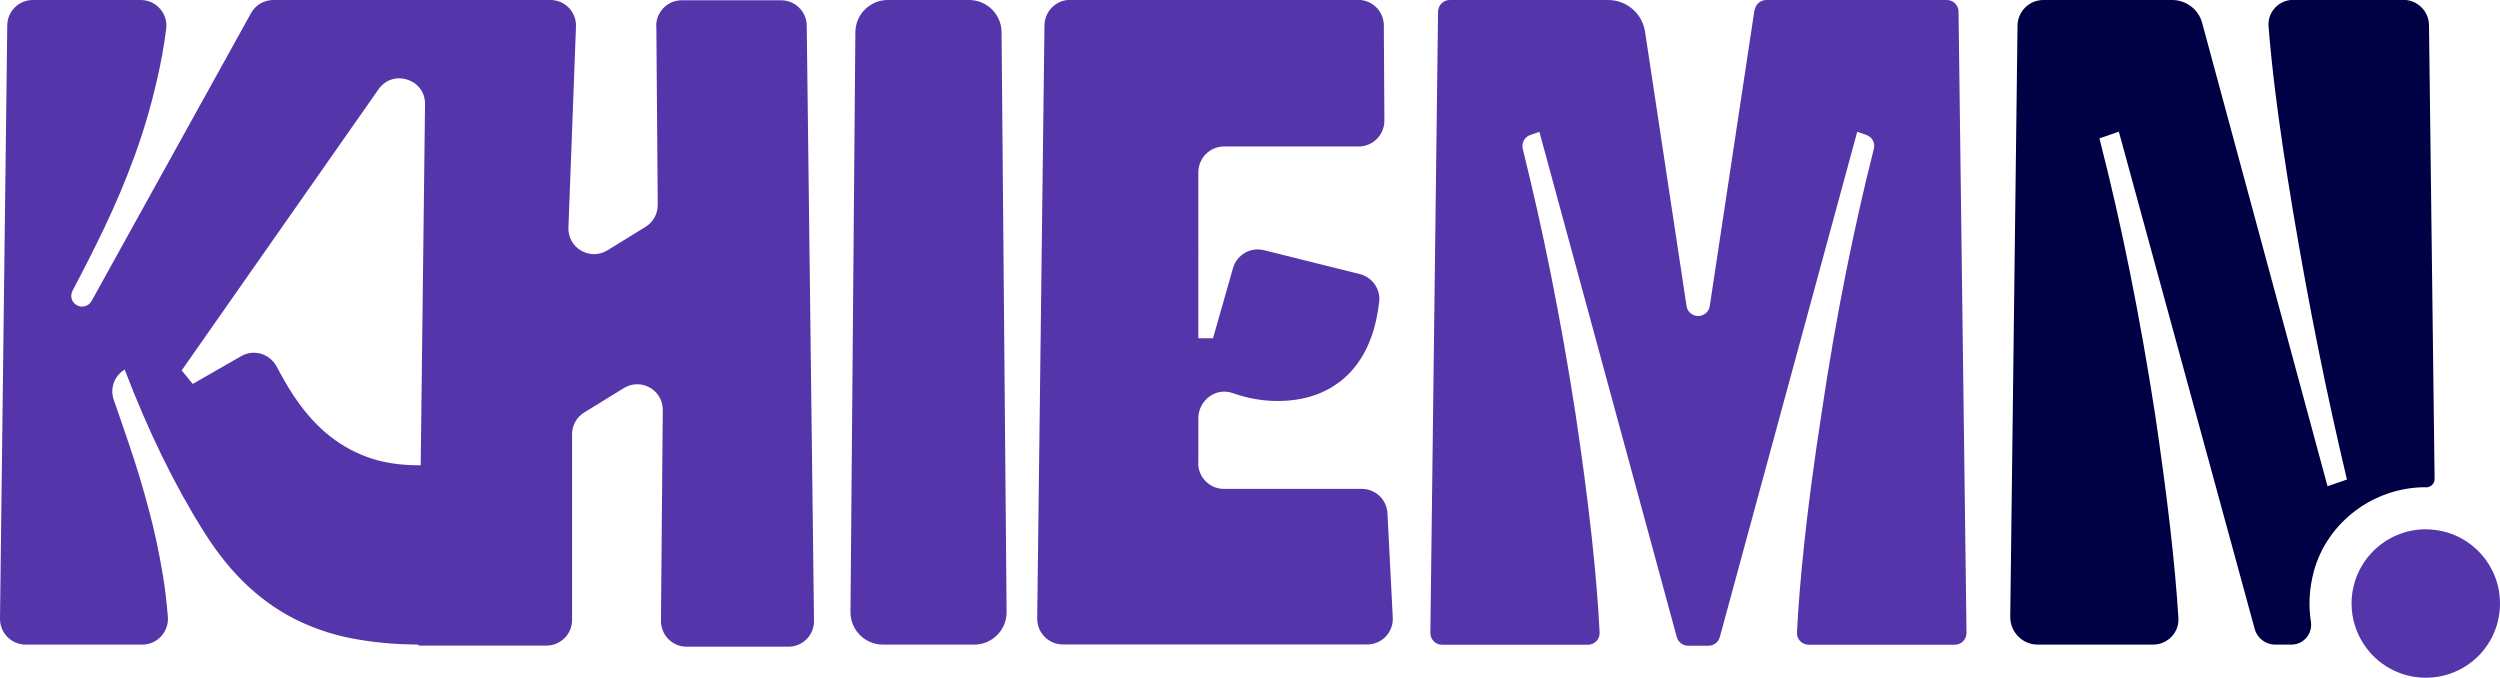 <?xml version="1.0" encoding="UTF-8"?><svg xmlns="http://www.w3.org/2000/svg" viewBox="0 0 178.87 48.49"><defs><style>.d{fill:#004;}.e{fill:#5535aa;}</style></defs><g id="a"/><g id="b"><g id="c"><g><path class="e" d="M46.96,1.85l.1,12.81c0,.64-.33,1.24-.87,1.57l-2.73,1.68c-1.25,.77-2.85-.17-2.79-1.63l.54-14.38c.04-1.04-.79-1.9-1.83-1.9H19.56c-.67,0-1.28,.36-1.6,.94L6.55,21.54c-.23,.42-.8,.53-1.17,.22h0c-.29-.23-.36-.64-.19-.96,.79-1.49,1.55-2.99,2.27-4.49,.81-1.7,1.54-3.42,2.18-5.18,.64-1.76,1.17-3.56,1.59-5.41,.28-1.18,.5-2.4,.66-3.64C12.04,.98,11.18,0,10.07,0H2.35C1.34,0,.53,.81,.52,1.81L0,44.26c-.01,1.02,.81,1.86,1.83,1.86H10.18c1.08,0,1.92-.93,1.83-2-.08-.98-.19-1.96-.35-2.92-.26-1.61-.6-3.19-1.02-4.76-.41-1.56-.88-3.11-1.4-4.63-.36-1.06-.72-2.13-1.1-3.2-.29-.82,.04-1.72,.78-2.17h0c1.71,4.48,3.62,8.37,5.71,11.67,.99,1.57,2.06,2.87,3.2,3.91,1.14,1.04,2.36,1.86,3.65,2.46,1.29,.6,2.66,1.03,4.11,1.27,1.37,.24,2.81,.36,4.35,.37v.07h9.16c1.01,0,1.83-.82,1.83-1.83v-13.29c0-.64,.33-1.23,.87-1.56l2.83-1.74c1.23-.76,2.81,.13,2.79,1.58l-.13,15.07c0,1.02,.81,1.85,1.83,1.85h7.29c1.02,0,1.85-.83,1.83-1.86l-.52-42.58c-.01-1-.83-1.81-1.83-1.81h-7.11c-1.02,0-1.84,.83-1.83,1.85Zm-16.85,31.44h-.14c-1.41,0-2.66-.2-3.75-.61-1.1-.41-2.07-.99-2.94-1.74s-1.65-1.67-2.35-2.75c-.39-.6-.76-1.25-1.13-1.95-.49-.93-1.63-1.28-2.54-.76l-3.47,1.99-.79-.97L27.08,6.39c1.03-1.48,3.36-.73,3.33,1.07l-.31,25.82Z"/><path class="e" d="M61.2,2.3l-.35,41.48c-.01,1.29,1.03,2.34,2.32,2.34h6.53c1.29,0,2.33-1.05,2.32-2.34l-.36-41.48c-.01-1.27-1.05-2.3-2.32-2.3h-5.82c-1.27,0-2.31,1.03-2.32,2.3Z"/><path class="e" d="M85.74,33.15v-3.23c0-1.27,1.24-2.22,2.44-1.8,1.08,.38,2.15,.57,3.21,.57,1.19,0,2.24-.2,3.17-.61,.92-.41,1.69-.99,2.31-1.74s1.09-1.66,1.41-2.73c.19-.64,.32-1.32,.4-2.04,.1-.9-.51-1.74-1.39-1.96l-6.86-1.71c-.96-.24-1.94,.33-2.21,1.28l-1.43,5.02h-1.05V12.32c0-1.01,.82-1.84,1.84-1.84h9.63c1.02,0,1.84-.83,1.84-1.85l-.04-6.81c0-1.01-.83-1.83-1.84-1.83h-20.6c-1.01,0-1.82,.81-1.84,1.81l-.52,42.45c-.01,1.02,.81,1.86,1.84,1.86h21.77c1.05,0,1.89-.88,1.83-1.93l-.38-7.46c-.05-.98-.86-1.74-1.83-1.74h-9.87c-1.01,0-1.84-.82-1.84-1.84Z"/><path class="e" d="M125.53,.71l-3.2,21.19c-.06,.41-.41,.71-.83,.71h0c-.41,0-.77-.3-.83-.71l-2.97-19.63c-.2-1.31-1.32-2.27-2.64-2.27h-11.33c-.46,0-.83,.37-.84,.83l-.55,44.45c0,.47,.37,.85,.84,.85h10.43c.48,0,.86-.39,.84-.87-.2-4.07-.77-9.32-1.74-15.76-.53-3.41-1.12-6.74-1.77-9.98-.6-3-1.27-5.95-1.99-8.87-.1-.42,.13-.85,.53-.99l.66-.23,9.83,36.15c.1,.36,.43,.62,.81,.62h1.46c.38,0,.71-.25,.81-.62l9.83-36.15,.66,.23c.41,.14,.64,.57,.53,.99-.72,2.84-1.37,5.74-1.97,8.72-.65,3.24-1.24,6.62-1.76,10.13-.55,3.56-.97,6.72-1.26,9.48-.25,2.36-.42,4.46-.51,6.28-.02,.48,.36,.87,.84,.87h10.45c.47,0,.84-.38,.84-.85l-.57-44.45c0-.46-.38-.83-.84-.83h-12.91c-.41,0-.77,.3-.83,.71Z"/><path class="d" d="M173.55,34.87s.02,0,.03,0c.34,0,.62-.27,.61-.61l-.4-32.46c-.01-1-.83-1.81-1.83-1.81h-7.89c-1.02,0-1.84,.87-1.76,1.89,.11,1.41,.27,2.97,.48,4.67,.31,2.51,.74,5.38,1.28,8.62,.57,3.39,1.17,6.67,1.81,9.84,.64,3.18,1.32,6.27,2.04,9.3l-1.39,.48L157.56,1.64c-.26-.97-1.14-1.64-2.15-1.64h-9.21c-1.01,0-1.83,.81-1.85,1.82l-.52,42.31c-.01,1.09,.87,1.99,1.96,1.99h8.26c1.04,0,1.88-.87,1.81-1.91-.24-3.91-.81-8.81-1.69-14.72-.53-3.41-1.12-6.74-1.77-9.98-.65-3.25-1.38-6.45-2.19-9.61l1.39-.48,9.72,35.58c.18,.66,.78,1.12,1.47,1.12h1.16c.88,0,1.53-.79,1.39-1.66-.18-1.14-.12-2.34,.21-3.58,.97-3.55,4.31-6.02,7.99-6.02Z"/><path class="e" d="M174.25,37.92c-.23-.03-.46-.05-.69-.05-2.93,0-5.31,2.38-5.31,5.31,0,1.09,.33,2.1,.89,2.94,.95,1.43,2.58,2.37,4.42,2.37,2.94,0,5.31-2.37,5.31-5.31,0-2.7-2.01-4.93-4.62-5.26Z"/></g></g></g></svg>